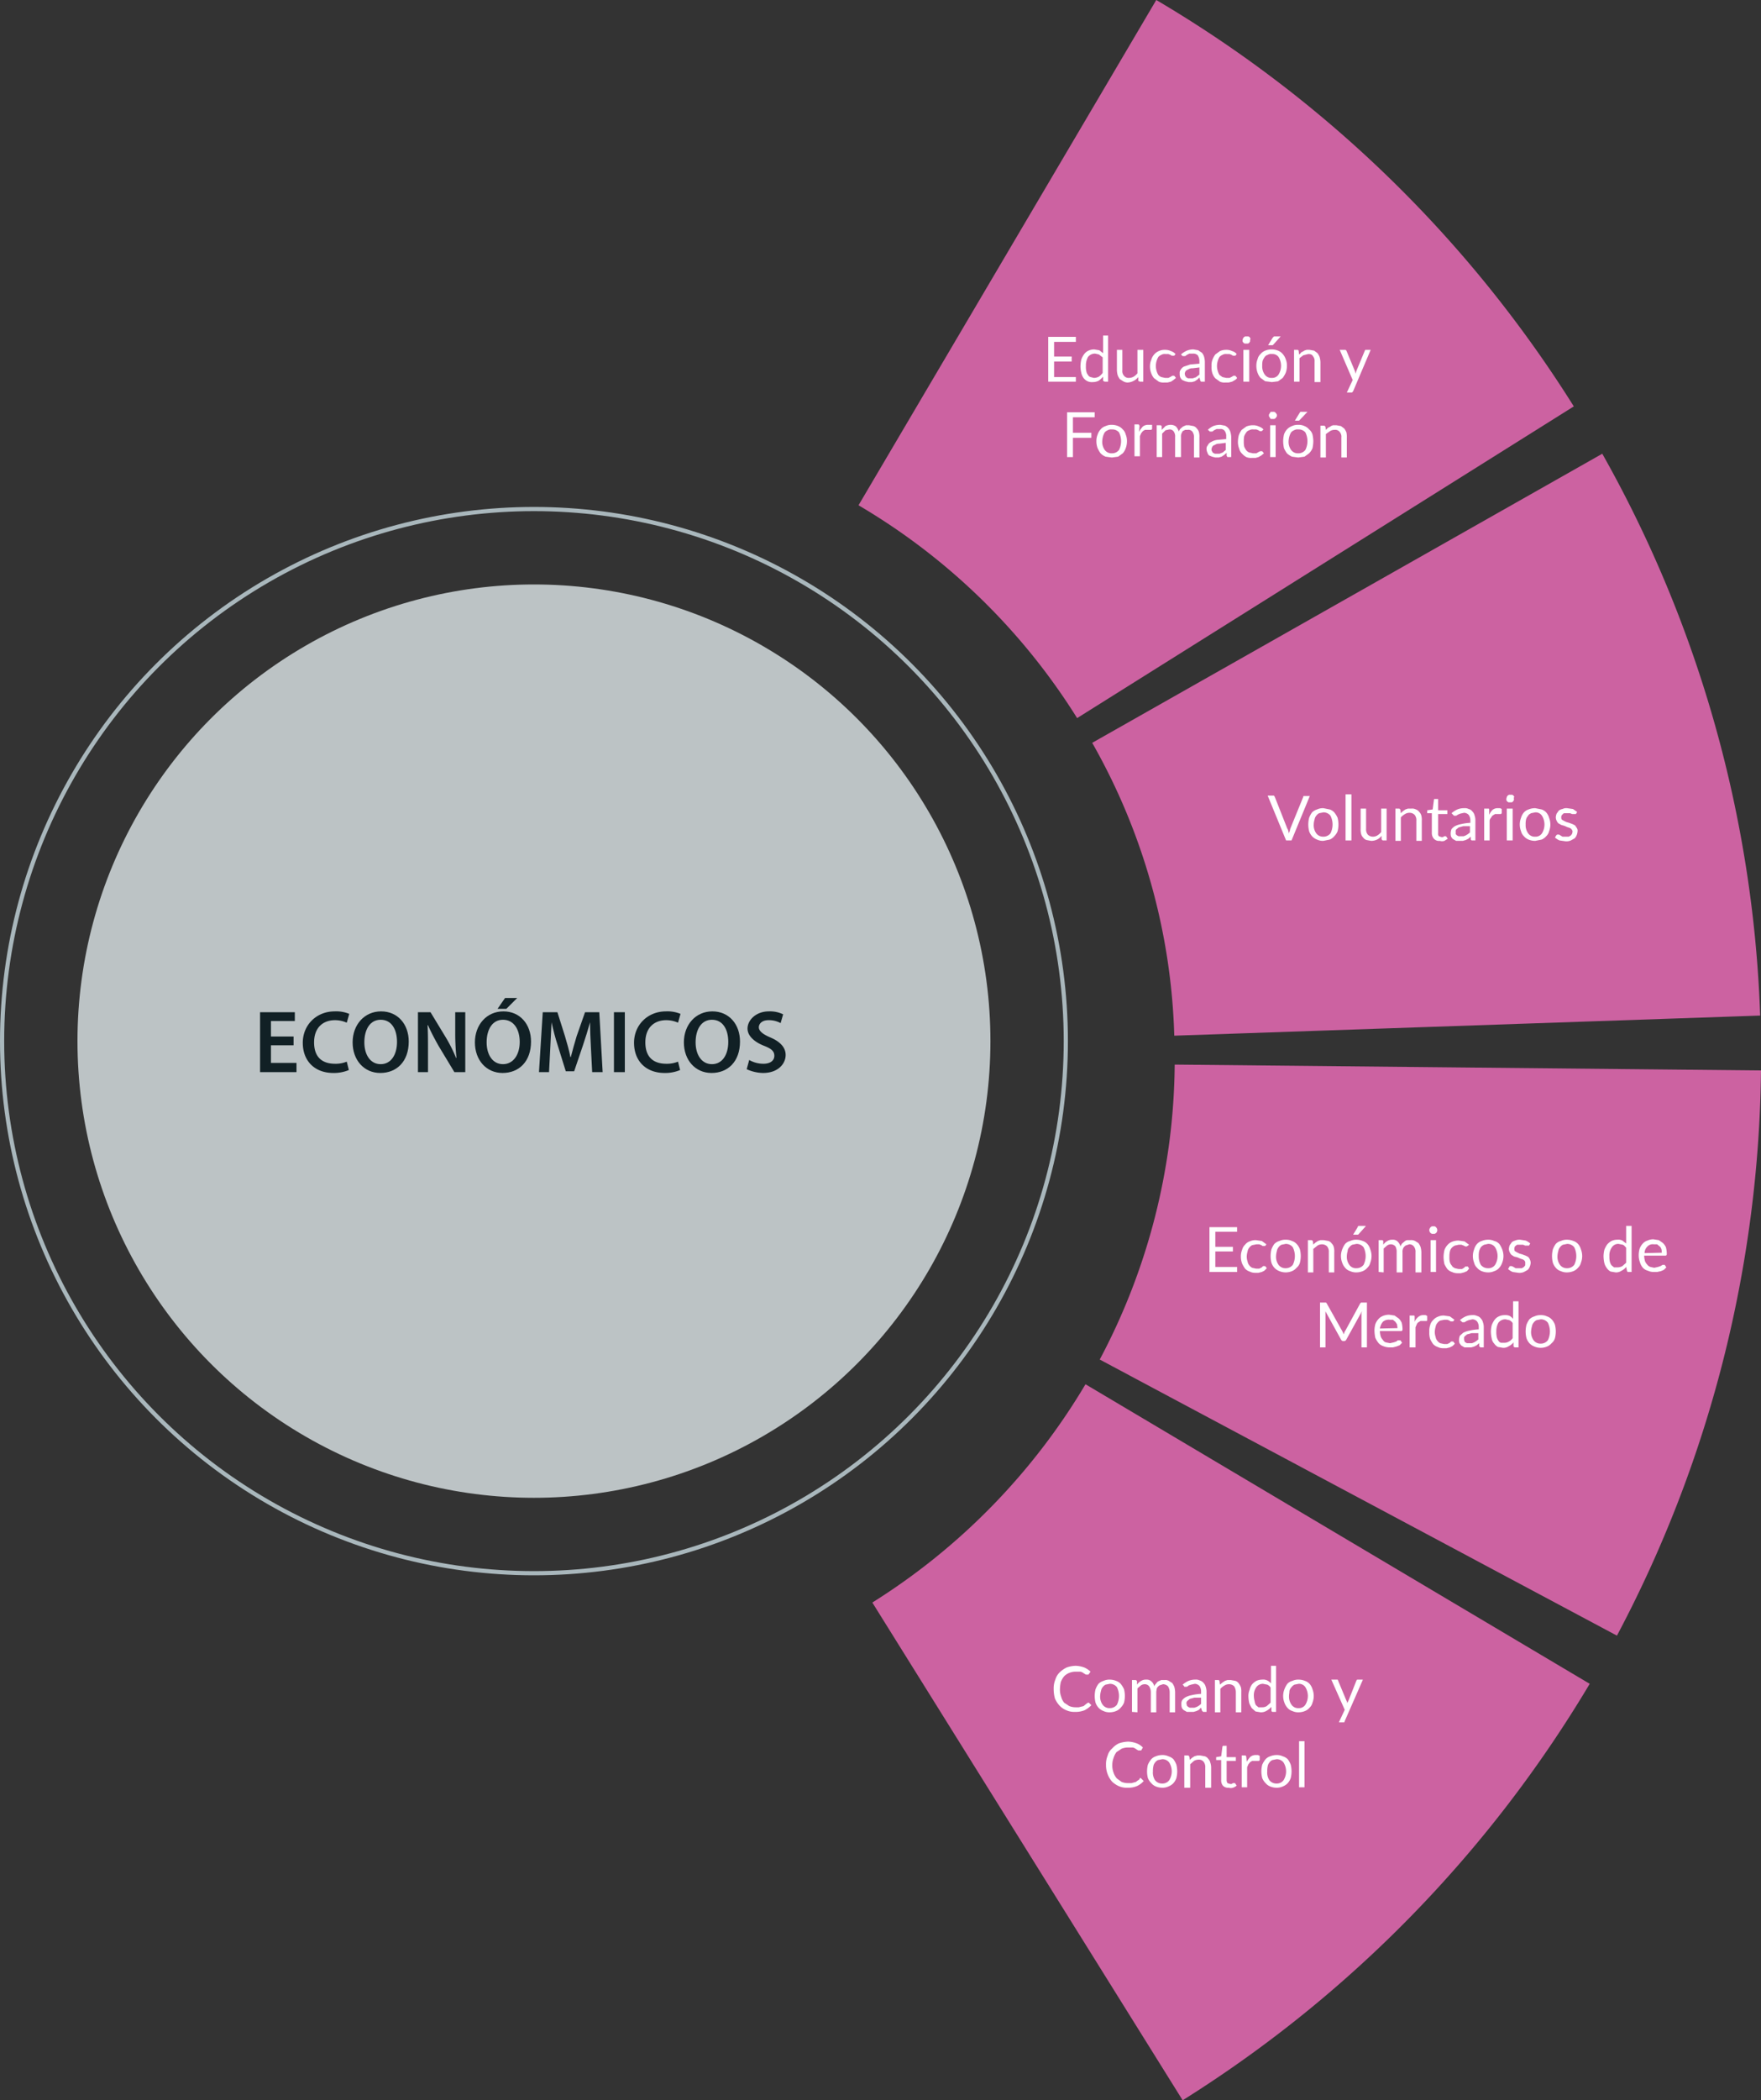 <svg class="animate__animated" xmlns="http://www.w3.org/2000/svg" viewBox="0 0 420.5 501.3">
  <rect x="0" y="0" width="420.5" height="501.3" fill="#333333" stroke="none"/>
  <g id="Capa_2" data-name="Capa 2">
    <g id="Capa_1-2" data-name="Capa 1">
      <g class="hoverable" onclick="returnToGroups(); changeImage('rueda');">
        <circle cx="127.5" cy="248.5" r="109" style="fill: #bcc3c5"/>
        <g>
          <path d="M70.1,249.5H64.7v4.2h6.1v2.2H62.1V241.6h8.3v2.1H64.7v3.7h5.4Z" style="fill: #112025"/>
          <path d="M83.3,255.4a9.2,9.2,0,0,1-3.7.7c-4.5,0-7.3-2.9-7.3-7.2s3.3-7.5,7.6-7.5a8.1,8.1,0,0,1,3.5.6l-.6,2.1a6.9,6.9,0,0,0-2.8-.6c-2.9,0-5,1.8-5,5.3s1.9,5.1,5,5.1a7,7,0,0,0,2.8-.5Z" style="fill: #112025"/>
          <path d="M97.6,248.6c0,4.8-2.9,7.5-6.8,7.5s-6.6-3.1-6.6-7.3,2.8-7.4,6.8-7.4S97.6,244.5,97.6,248.6Zm-10.6.2c0,2.9,1.4,5.2,3.9,5.2s3.9-2.3,3.9-5.3-1.3-5.3-3.9-5.3S87,245.8,87,248.8Z" style="fill: #112025"/>
          <path d="M99.8,255.9V241.6h3l3.7,6.1a35.8,35.8,0,0,1,2.4,4.8h.1a55.4,55.4,0,0,1-.3-5.9v-5h2.4v14.3h-2.6l-3.8-6.3c-.9-1.6-1.8-3.3-2.5-4.9h-.1c.1,1.8.1,3.7.1,6.1v5.1Z" style="fill: #112025"/>
          <path d="M126.8,248.6c0,4.8-2.9,7.5-6.8,7.5s-6.6-3.1-6.6-7.3,2.8-7.4,6.8-7.4S126.8,244.5,126.8,248.6Zm-10.6.2c0,2.9,1.4,5.2,3.9,5.2s4-2.3,4-5.3-1.4-5.3-4-5.3S116.2,245.8,116.2,248.8Zm7.3-10.6-2.6,2.6h-2.1l1.8-2.6Z" style="fill: #112025"/>
          <path d="M141.1,250c-.1-1.8-.2-4-.2-6h0c-.5,1.8-1.1,3.7-1.7,5.5l-2.1,6.2h-2l-1.9-6.1c-.6-1.8-1.1-3.8-1.5-5.6h0c-.1,1.9-.2,4.2-.3,6.1l-.3,5.8h-2.4l.9-14.3h3.5l1.8,5.7c.5,1.7,1,3.4,1.3,5h.1c.4-1.6.9-3.3,1.4-5l2-5.7h3.4l.8,14.3h-2.5Z" style="fill: #112025"/>
          <path d="M149.2,241.6v14.3h-2.6V241.6Z" style="fill: #112025"/>
          <path d="M162.4,255.4a9.2,9.2,0,0,1-3.7.7c-4.5,0-7.3-2.9-7.3-7.2s3.3-7.5,7.6-7.5a8.1,8.1,0,0,1,3.5.6l-.6,2.1a6.9,6.9,0,0,0-2.8-.6c-2.9,0-5,1.8-5,5.3s1.9,5.1,5,5.1a7,7,0,0,0,2.8-.5Z" style="fill: #112025"/>
          <path d="M176.7,248.6c0,4.8-2.9,7.5-6.8,7.5s-6.6-3.1-6.6-7.3,2.8-7.4,6.8-7.4S176.7,244.5,176.7,248.6Zm-10.6.2c0,2.9,1.4,5.2,3.9,5.2s3.9-2.3,3.9-5.3-1.3-5.3-3.9-5.3S166.1,245.8,166.1,248.8Z" style="fill: #112025"/>
          <path d="M178.9,253a6.8,6.8,0,0,0,3.4.9c1.7,0,2.6-.8,2.6-1.9s-.7-1.7-2.5-2.4-3.9-2.1-3.9-4.1,2-4.1,5.1-4.1a7.2,7.2,0,0,1,3.4.7l-.6,2.1a5.8,5.8,0,0,0-2.9-.7c-1.6,0-2.3.9-2.3,1.7s.8,1.6,2.7,2.4,3.7,2.1,3.7,4.2-1.8,4.3-5.4,4.3a9.7,9.7,0,0,1-3.9-.9Z" style="fill: #112025"/>
        </g>
        <circle cx="127.5" cy="248.5" r="127" style="fill: none;stroke: #a9b7bc;stroke-miterlimit: 10"/>
      </g>
      <g class="hoverable" onclick="showTypeInstrument('educacion_y_formacion', 2, 3); changeImage('economicos/E_Educacion_y_Formacion');">
        <path d="M257.2,171.4A152.9,152.9,0,0,0,205,120.6L276.1,0a293.7,293.7,0,0,1,99.7,97Z" style="fill: #cc62a1"/>
        <g>
          <path d="M256.9,90v1.1h-6.6V80.4h6.6v1.2h-5.2v3.5h4.2v1.2h-4.2V90Z" style="fill: #fff"/>
          <path d="M264.6,80.1v11h-.8l-.4-.2v-1a5.2,5.2,0,0,1-1.1,1,3.2,3.2,0,0,1-1.4.3,2.4,2.4,0,0,1-2.1-.9,3.1,3.1,0,0,1-.6-1.3,7,7,0,0,1-.2-1.6,7.8,7.8,0,0,1,.2-1.6,5.4,5.4,0,0,1,.7-1.3,2.7,2.7,0,0,1,1-.8,3.2,3.2,0,0,1,1.4-.3l1.2.2.9.7V80.1Zm-1.3,5.2-.9-.7-.9-.2a2.1,2.1,0,0,0-1.7.8,4.2,4.2,0,0,0-.5,2.2,4.1,4.1,0,0,0,.1,1.2,1.9,1.9,0,0,0,.4.9,1,1,0,0,0,.6.5l.8.2a2.7,2.7,0,0,0,1.2-.3,3.8,3.8,0,0,0,.9-.9Z" style="fill: #fff"/>
          <path d="M273,83.5v7.6h-.8l-.4-.2V90a3.1,3.1,0,0,1-1.1.9,3.3,3.3,0,0,1-1.4.4,2,2,0,0,1-1.1-.3l-.8-.5a4.1,4.1,0,0,1-.5-.9,5,5,0,0,1-.2-1.2V83.5H268v4.9a1.7,1.7,0,0,0,.4,1.3,1.4,1.4,0,0,0,1.2.5,2.3,2.3,0,0,0,1.1-.3,3.2,3.2,0,0,0,.9-.8V83.5Z" style="fill: #fff"/>
          <path d="M280.4,84.9h-.6l-.3-.2-.5-.2h-.7a1.6,1.6,0,0,0-1,.2,1.8,1.8,0,0,0-.7.5,3.6,3.6,0,0,0-.4.9,4,4,0,0,0,0,2.5,3.6,3.6,0,0,0,.4.9,1.8,1.8,0,0,0,.7.5l.9.2h.8l.6-.3.3-.2h.5l.4.5-.6.5-.6.4-.8.2H278a2.7,2.7,0,0,1-1.3-.2l-1.1-.8a3.5,3.5,0,0,1-.7-1.2,4.3,4.3,0,0,1-.3-1.7,3.7,3.7,0,0,1,.3-1.5,3.3,3.3,0,0,1,.7-1.3,3.1,3.1,0,0,1,1.1-.8,3.3,3.3,0,0,1,1.5-.3,3.2,3.2,0,0,1,1.4.3,2.6,2.6,0,0,1,1.1.7Z" style="fill: #fff"/>
          <path d="M282,84.6a5.5,5.5,0,0,1,1.4-.9,4.1,4.1,0,0,1,1.6-.3l1.1.2.9.6a2.6,2.6,0,0,1,.5.9,5,5,0,0,1,.2,1.2v4.8h-.9c-.1-.1-.2-.2-.2-.3l-.2-.7-.5.5-.6.4-.7.2h-.8l-.8-.2-.7-.3a1.8,1.8,0,0,1-.5-.7,2.2,2.2,0,0,1-.1-.9,1.1,1.1,0,0,1,.2-.8,2,2,0,0,1,.8-.8l1.5-.5,2.2-.2v-.6a2.6,2.6,0,0,0-.4-1.4,1.5,1.5,0,0,0-1.1-.4H284l-.6.3-.4.3h-.6V85Zm4.4,3.1-1.6.2a1.8,1.8,0,0,0-1.1.3,1.3,1.3,0,0,0-.6.4,1.4,1.4,0,0,0-.2.6,4.3,4.3,0,0,0,.1.5l.3.4.4.2h1.1l.6-.2c.2,0,.3-.2.5-.3l.5-.4Z" style="fill: #fff"/>
          <path d="M295,84.9h-.6l-.3-.2-.5-.2h-.7a1.6,1.6,0,0,0-1,.2,1.8,1.8,0,0,0-.7.5,3.6,3.6,0,0,0-.4.9,4,4,0,0,0,0,2.5,3.6,3.6,0,0,0,.4.9l.7.5.9.2h.8l.6-.3.3-.2h.5l.4.5a1.2,1.2,0,0,1-.5.5l-.7.4-.8.2h-.8a2.7,2.7,0,0,1-1.3-.2l-1.1-.8a3.5,3.5,0,0,1-.7-1.2,4.4,4.4,0,0,1-.2-1.7,3.6,3.6,0,0,1,.2-1.5,5.4,5.4,0,0,1,.7-1.3l1.1-.8a3.7,3.7,0,0,1,1.5-.3,2.9,2.9,0,0,1,1.4.3,2.1,2.1,0,0,1,1.1.7Z" style="fill: #fff"/>
          <path d="M298.5,81.2v.3l-.2.3a.5.5,0,0,1-.4.2h-.7l-.3-.2-.2-.3v-.3c0-.2.1-.3.1-.4l.2-.3.3-.2h.7a.5.5,0,0,1,.4.2l.2.3Zm-.2,2.3v7.6h-1.4V83.5Z" style="fill: #fff"/>
          <path d="M303.7,83.4a4,4,0,0,1,1.5.3,2.8,2.8,0,0,1,1.1.8,3.5,3.5,0,0,1,.7,1.2,4.1,4.1,0,0,1,.3,1.6A4.7,4.7,0,0,1,307,89a7.5,7.5,0,0,1-.7,1.2l-1.1.8-1.5.2-1.6-.2-1.1-.8a3.7,3.7,0,0,1-.7-1.2,4.7,4.7,0,0,1-.3-1.7,4.1,4.1,0,0,1,.3-1.6,2.4,2.4,0,0,1,.7-1.2,2.8,2.8,0,0,1,1.1-.8A4.1,4.1,0,0,1,303.7,83.4Zm0,6.8a1.8,1.8,0,0,0,1.6-.8,4,4,0,0,0,0-4.2,1.8,1.8,0,0,0-1.6-.7,1.5,1.5,0,0,0-1,.2,1.3,1.3,0,0,0-.7.5,4.1,4.1,0,0,0-.5.9,4.9,4.9,0,0,0-.1,1.2,3.3,3.3,0,0,0,.6,2.1A1.9,1.9,0,0,0,303.7,90.2Zm2.1-9.9-1.7,1.9-.2.2h-1.1l1.1-1.8.3-.3h1.6Z" style="fill: #fff"/>
          <path d="M310.2,84.6a1.2,1.2,0,0,0,.5-.5l.6-.3c.2-.2.5-.2.7-.3h.7l1.1.2.8.6a4.1,4.1,0,0,1,.5.9,5,5,0,0,1,.2,1.2v4.8h-1.4V86.3a1.7,1.7,0,0,0-.4-1.3c-.2-.4-.6-.5-1.1-.5l-1.2.3-.9.7v5.6H309V83.5h.8a.3.3,0,0,1,.3.3Z" style="fill: #fff"/>
          <path d="M327.3,83.5l-4.2,9.9-.2.2c0,.1-.1.1-.3.1h-1l1.4-3-3.1-7.2h1.4l.2.2,2,4.8a6.4,6.4,0,0,1,.2.7,6.4,6.4,0,0,1,.2-.7l2-4.8c0-.1.1-.1.1-.2h1.3Z" style="fill: #fff"/>
          <path d="M256.2,99.6v3.7h4.4v1.2h-4.4v4.6h-1.4V98.4h6.6v1.2Z" style="fill: #fff"/>
          <path d="M265.5,101.4a4,4,0,0,1,1.5.3,2.8,2.8,0,0,1,1.1.8,2.4,2.4,0,0,1,.7,1.2,4.1,4.1,0,0,1,.3,1.6,4.7,4.7,0,0,1-.3,1.7,3.7,3.7,0,0,1-.7,1.2l-1.1.8-1.5.2L264,109a3.6,3.6,0,0,1-1.2-.8,7.5,7.5,0,0,1-.7-1.2,4.7,4.7,0,0,1-.3-1.7,4.1,4.1,0,0,1,.3-1.6,3.5,3.5,0,0,1,.7-1.2,2.5,2.5,0,0,1,1.2-.8A3.3,3.3,0,0,1,265.5,101.4Zm0,6.8a2.1,2.1,0,0,0,1.7-.8,4.7,4.7,0,0,0,0-4.2,2.1,2.1,0,0,0-1.7-.7,1.6,1.6,0,0,0-1,.2,1.8,1.8,0,0,0-.7.5,3.6,3.6,0,0,0-.4.9,5,5,0,0,0-.2,1.2,3.3,3.3,0,0,0,.6,2.1A2,2,0,0,0,265.5,108.2Z" style="fill: #fff"/>
          <path d="M272,103.1a4.8,4.8,0,0,1,.9-1.3,2,2,0,0,1,1.3-.4h.9v1c-.1.1-.1.2-.3.2h-1.4l-.5.3-.4.5-.3.7v4.8h-1.3v-7.6h1l.2.3Z" style="fill: #fff"/>
          <path d="M276.2,109.1v-7.6h.8c.2,0,.4.1.4.3v.8l.9-.9a2.8,2.8,0,0,1,1.3-.3,2.1,2.1,0,0,1,1.2.4,3.5,3.5,0,0,1,.7,1.2,1.6,1.6,0,0,1,.4-.7l.6-.5.7-.3h.7l1.1.2a1.6,1.6,0,0,1,.8.6,1.9,1.9,0,0,1,.5.9,4.1,4.1,0,0,1,.1,1.2v4.8h-1.3v-4.8a2.1,2.1,0,0,0-.4-1.4,1.2,1.2,0,0,0-1.1-.4h-.6l-.6.3-.3.6a1.9,1.9,0,0,0-.1.8v4.8h-1.4v-4.8a2,2,0,0,0-.4-1.4,1.2,1.2,0,0,0-1-.4l-.9.2-.8.8v5.6Z" style="fill: #fff"/>
          <path d="M288.4,102.6a5.1,5.1,0,0,1,1.3-.9,4.7,4.7,0,0,1,1.7-.3l1.1.2a2.4,2.4,0,0,1,.8.6,2.6,2.6,0,0,1,.5.9,5,5,0,0,1,.2,1.2v4.8h-.9l-.2-.3v-.7l-.6.5-.6.4-.7.2h-.8l-.8-.2-.7-.3a1.6,1.6,0,0,1-.4-.7,2,2,0,0,1-.2-.9,1.1,1.1,0,0,1,.3-.8,1.5,1.5,0,0,1,.8-.8,3.8,3.8,0,0,1,1.4-.5l2.2-.2v-.6a2,2,0,0,0-.4-1.4,1.2,1.2,0,0,0-1.1-.4h-.8l-.6.3-.4.3h-.6c-.1,0-.1-.1-.2-.2Zm4.3,3.1-1.6.2a1.5,1.5,0,0,0-1,.3.9.9,0,0,0-.6.4,1.4,1.4,0,0,0-.2.6.7.7,0,0,0,.1.5c.1.1.1.3.3.4l.4.2h1.1l.5-.2a.9.9,0,0,0,.5-.3l.5-.4Z" style="fill: #fff"/>
          <path d="M301.3,102.9h-.5l-.3-.2-.5-.2h-.7a1.6,1.6,0,0,0-1,.2,1.3,1.3,0,0,0-.7.5,4.1,4.1,0,0,0-.5.9,4.9,4.9,0,0,0-.1,1.2,5.3,5.3,0,0,0,.1,1.3,4.1,4.1,0,0,0,.5.9,1.8,1.8,0,0,0,.7.5l.9.2h.8l.5-.3.4-.2h.5l.4.5-.6.5-.7.4-.7.2h-.9a3,3,0,0,1-1.3-.2,3.9,3.9,0,0,1-1-.8,2.4,2.4,0,0,1-.7-1.2,4.3,4.3,0,0,1-.3-1.7,6.8,6.8,0,0,1,.2-1.5,5.4,5.4,0,0,1,.7-1.3l1.1-.8a4.1,4.1,0,0,1,1.6-.3,3.2,3.2,0,0,1,1.4.3,2.6,2.6,0,0,1,1.1.7Z" style="fill: #fff"/>
          <path d="M304.9,99.2a.4.4,0,0,1-.1.3l-.2.3-.3.2h-.7c-.2,0-.3-.1-.3-.2l-.2-.3a.4.4,0,0,1-.1-.3c0-.2,0-.3.1-.4l.2-.3c0-.1.1-.2.3-.2h.7l.3.2.2.3C304.9,98.9,304.9,99,304.9,99.2Zm-.3,2.3v7.6h-1.3v-7.6Z" style="fill: #fff"/>
          <path d="M310,101.4a3.3,3.3,0,0,1,1.5.3,2.8,2.8,0,0,1,1.1.8,2.5,2.5,0,0,1,.8,1.2,7.8,7.8,0,0,1,.2,1.6,8.8,8.8,0,0,1-.2,1.7,4.2,4.2,0,0,1-.8,1.2l-1.1.8-1.5.2-1.5-.2a5,5,0,0,1-1.2-.8,7.5,7.5,0,0,1-.7-1.2,8.8,8.8,0,0,1-.2-1.7,7.8,7.8,0,0,1,.2-1.6,3.5,3.5,0,0,1,.7-1.2,3.2,3.2,0,0,1,1.2-.8A3.3,3.3,0,0,1,310,101.4Zm0,6.8a2.1,2.1,0,0,0,1.7-.8,4.7,4.7,0,0,0,0-4.2,2.1,2.1,0,0,0-1.7-.7,1.6,1.6,0,0,0-1,.2,1.8,1.8,0,0,0-.7.5,3.6,3.6,0,0,0-.4.9,5,5,0,0,0-.2,1.2,3.3,3.3,0,0,0,.6,2.1A2,2,0,0,0,310,108.2Zm2.2-9.9-1.8,1.9-.2.2h-1l1.1-1.8.2-.3h1.7Z" style="fill: #fff"/>
          <path d="M316.6,102.6l.5-.5.6-.3c.2-.2.4-.2.6-.3h.8l1.1.2.8.6a4.1,4.1,0,0,1,.5.9,4.9,4.9,0,0,1,.1,1.2v4.8h-1.3v-4.8a1.7,1.7,0,0,0-.4-1.3,1.3,1.3,0,0,0-1.2-.5,2,2,0,0,0-1.1.3l-1,.7v5.6h-1.3v-7.6h.8c.2,0,.3.1.4.3Z" style="fill: #fff"/>
        </g>
      </g>
      <g class="hoverable" onclick="showTypeInstrument('voluntarios', 2, 3); changeImage('economicos/E_Voluntarios');">
        <path d="M280.4,247.2a149.9,149.9,0,0,0-19.6-69.9l121.8-69a293.3,293.3,0,0,1,37.7,134.1Z" style="fill: #cc62a1"/>
        <g>
          <path d="M312.8,189.9l-4.4,10.7h-1.3l-4.4-10.7h1.5l.2.3,3,7.6a.8.8,0,0,1,.2.5,6.4,6.4,0,0,1,.2.7,1.4,1.4,0,0,1,.2-.7,4.3,4.3,0,0,1,.1-.5l3.1-7.6c0-.1,0-.2.1-.2h1.5Z" style="fill: #fff"/>
          <path d="M316,192.9l1.5.3a2.6,2.6,0,0,1,1.1.7,5.7,5.7,0,0,1,.8,1.3,6.5,6.5,0,0,1,0,3.2,3.6,3.6,0,0,1-.8,1.2,2.8,2.8,0,0,1-1.1.8l-1.5.3a3.3,3.3,0,0,1-1.5-.3,3.2,3.2,0,0,1-1.2-.8,3.5,3.5,0,0,1-.7-1.2,6.5,6.5,0,0,1,0-3.2,5.4,5.4,0,0,1,.7-1.3,2.9,2.9,0,0,1,1.2-.7A3.3,3.3,0,0,1,316,192.9Zm0,6.8a2.1,2.1,0,0,0,1.7-.8,4.7,4.7,0,0,0,0-4.2,2.1,2.1,0,0,0-1.7-.8l-1,.2a2,2,0,0,0-.7.6,1.9,1.9,0,0,0-.4.9,4.3,4.3,0,0,0-.2,1.2,3.3,3.3,0,0,0,.6,2.1A2,2,0,0,0,316,199.7Z" style="fill: #fff"/>
          <path d="M322.7,189.6v11h-1.4v-11Z" style="fill: #fff"/>
          <path d="M331.1,193v7.6h-.8c-.2,0-.3-.1-.4-.3v-.8a3.1,3.1,0,0,1-1.1.9,3.2,3.2,0,0,1-1.4.3l-1.1-.2a1.6,1.6,0,0,1-.8-.6,1.9,1.9,0,0,1-.5-.9,4.1,4.1,0,0,1-.1-1.2V193h1.3v4.8a2,2,0,0,0,.4,1.4,1.7,1.7,0,0,0,1.2.5,2,2,0,0,0,1.1-.3,3.4,3.4,0,0,0,.9-.8V193Z" style="fill: #fff"/>
          <path d="M334.5,194.1l.5-.5.6-.4.6-.2h.8a2,2,0,0,1,1.1.2,1.6,1.6,0,0,1,.8.6,1.9,1.9,0,0,1,.5.9,4.1,4.1,0,0,1,.1,1.2v4.8h-1.3v-4.8a2,2,0,0,0-.4-1.4,1.7,1.7,0,0,0-1.2-.5,2,2,0,0,0-1.1.3,3.9,3.9,0,0,0-1,.8v5.6h-1.3V193h.8c.2,0,.3.1.4.3Z" style="fill: #fff"/>
          <path d="M343.8,200.7a1.6,1.6,0,0,1-1.4-.5,2,2,0,0,1-.5-1.4v-4.7h-1.1v-.7l1.3-.2.3-2.3c0-.1,0-.1.1-.2h.9v2.7h2.2v.9h-2.2v4.6a.8.8,0,0,0,.2.7l.6.2h.4l.2-.2h.5l.4.6-.8.5A1.8,1.8,0,0,1,343.8,200.7Z" style="fill: #fff"/>
          <path d="M346.6,194.1a5.5,5.5,0,0,1,1.4-.9,4.1,4.1,0,0,1,1.6-.3,2,2,0,0,1,1.1.2,1.5,1.5,0,0,1,.9.6,1.9,1.9,0,0,1,.5.9,3.6,3.6,0,0,1,.2,1.1v4.9h-.9l-.2-.2v-.7l-.6.5-.6.3-.7.2h-1.6l-.7-.4c-.2-.1-.3-.3-.5-.6a2.8,2.8,0,0,1-.1-.9,2.9,2.9,0,0,1,.2-.9,2.9,2.9,0,0,1,.8-.7,5.3,5.3,0,0,1,1.5-.5,11.7,11.7,0,0,1,2.2-.3v-.6a2.2,2.2,0,0,0-.4-1.3,1.6,1.6,0,0,0-1.1-.5l-.9.2-.5.2-.5.3h-.5l-.2-.2Zm4.4,3.1h-1.6l-1.1.3-.6.5a.7.7,0,0,0-.1.5v.6l.3.3.4.2h1.2l.5-.2.5-.3.5-.4Z" style="fill: #fff"/>
          <path d="M355.6,194.5a3.6,3.6,0,0,1,.8-1.2,2,2,0,0,1,1.3-.4h.5l.4.2v1l-.2.2h-1.4l-.5.3a1,1,0,0,0-.4.5,1.6,1.6,0,0,0-.4.7v4.8h-1.3V193h1.1a.4.4,0,0,1,.1.3Z" style="fill: #fff"/>
          <path d="M361.5,190.6v.4c-.1.1-.2.2-.2.3l-.3.2h-.8l-.3-.2-.2-.3v-.4c0-.1.1-.2.1-.4l.2-.3.3-.2h.8l.3.2.2.3C361.4,190.4,361.5,190.5,361.5,190.6Zm-.3,2.4v7.6h-1.4V193Z" style="fill: #fff"/>
          <path d="M366.6,192.9l1.5.3a2.6,2.6,0,0,1,1.1.7,3.3,3.3,0,0,1,.7,1.3,4.4,4.4,0,0,1,0,3.2,2.4,2.4,0,0,1-.7,1.2,2.8,2.8,0,0,1-1.1.8l-1.5.3a4.1,4.1,0,0,1-1.6-.3,2.8,2.8,0,0,1-1.1-.8,2.4,2.4,0,0,1-.7-1.2,4.4,4.4,0,0,1,0-3.2,3.3,3.3,0,0,1,.7-1.3,2.6,2.6,0,0,1,1.1-.7A4.1,4.1,0,0,1,366.6,192.9Zm0,6.8a1.8,1.8,0,0,0,1.6-.8,4,4,0,0,0,0-4.2,1.8,1.8,0,0,0-1.6-.8l-1,.2c-.3.2-.6.3-.7.6a1.9,1.9,0,0,0-.5.9,4.5,4.5,0,0,0-.1,1.2,3.3,3.3,0,0,0,.6,2.1A1.9,1.9,0,0,0,366.6,199.7Z" style="fill: #fff"/>
          <path d="M376.3,194.3h-.9l-.5-.2h-1.3a.5.5,0,0,0-.4.2l-.3.3a1.3,1.3,0,0,0,0,1l.5.3.6.3.7.2.8.3.6.3.4.6a1.1,1.1,0,0,1,.2.8,2.9,2.9,0,0,1-.2.9,2.2,2.2,0,0,1-.5.8l-.9.5a2.7,2.7,0,0,1-1.3.2l-1.4-.2a4.1,4.1,0,0,1-1.1-.7l.3-.5.2-.2h.5l.3.2.5.3h1.5l.5-.3.3-.4c0-.2.1-.3.1-.5a.8.8,0,0,0-.2-.5,1,1,0,0,0-.5-.4l-.6-.2-.7-.3-.7-.2-.7-.4a2.1,2.1,0,0,1-.4-.6,1.9,1.9,0,0,1-.2-.8,2.9,2.9,0,0,1,.2-.9l.5-.7a1.9,1.9,0,0,1,.9-.4,2,2,0,0,1,1.1-.2l1.4.2,1,.7Z" style="fill: #fff"/>
        </g>
      </g>
      <g class="hoverable" onclick="showTypeInstrument('economicos_o_de_mercado', 3, 2); changeImage('economicos/E_Economicos_o_de_Mercado');">
        <path d="M386.1,390.4,262.6,324.5a152.3,152.3,0,0,0,17.9-70.4l140,1.4A294.6,294.6,0,0,1,386.1,390.4Z" style="fill: #cc62a1"/>
        <g>
          <path d="M295.4,302.4v1.2h-6.6V292.9h6.6V294h-5.2v3.6h4.2v1.1h-4.2v3.7Z" style="fill: #fff"/>
          <path d="M302.1,297.4h-.6l-.3-.2-.5-.2H300l-1,.2a2,2,0,0,0-.7.6,1.9,1.9,0,0,0-.4.9,5,5,0,0,0-.2,1.2,3.7,3.7,0,0,0,.2,1.2,1.9,1.9,0,0,0,.4.9,2,2,0,0,0,.7.6l.9.2h.8l.6-.3.3-.3h.5l.4.5-.6.6-.6.3-.8.2h-.8a2.8,2.8,0,0,1-1.3-.3,2.6,2.6,0,0,1-1.1-.7,7.5,7.5,0,0,1-.7-1.2,4.7,4.7,0,0,1-.3-1.7,4.1,4.1,0,0,1,.3-1.6,2.4,2.4,0,0,1,.7-1.2,2.3,2.3,0,0,1,1.1-.8,3.3,3.3,0,0,1,1.5-.3l1.4.2,1.1.8Z" style="fill: #fff"/>
          <path d="M307,295.9a3.3,3.3,0,0,1,1.5.3,2.6,2.6,0,0,1,1.1.7,3.5,3.5,0,0,1,.8,1.3,6.5,6.5,0,0,1,0,3.2,2.5,2.5,0,0,1-.8,1.2,2.8,2.8,0,0,1-1.1.8,3.9,3.9,0,0,1-3,0,3.2,3.2,0,0,1-1.2-.8,3.5,3.5,0,0,1-.7-1.2,6.5,6.5,0,0,1,0-3.2,5.4,5.4,0,0,1,.7-1.3,2.9,2.9,0,0,1,1.2-.7A3.3,3.3,0,0,1,307,295.9Zm0,6.8a2.1,2.1,0,0,0,1.7-.8,4.7,4.7,0,0,0,0-4.2,2.1,2.1,0,0,0-1.7-.8l-1,.2a2,2,0,0,0-.7.6,1.9,1.9,0,0,0-.4.9,5,5,0,0,0-.2,1.2,3.3,3.3,0,0,0,.6,2.1A2,2,0,0,0,307,302.7Z" style="fill: #fff"/>
          <path d="M313.6,297.1c.1-.2.3-.3.5-.5l.6-.4.6-.2h.8l1.1.2a1.6,1.6,0,0,1,.8.6,1.9,1.9,0,0,1,.5.9,4.1,4.1,0,0,1,.1,1.2v4.8h-1.3v-4.8a2,2,0,0,0-.4-1.4,1.7,1.7,0,0,0-1.2-.5,2,2,0,0,0-1.1.3l-1,.8v5.6h-1.3V296h.8c.2,0,.3.1.4.3Z" style="fill: #fff"/>
          <path d="M323.9,295.9a4,4,0,0,1,1.5.3,2.6,2.6,0,0,1,1.1.7,3.3,3.3,0,0,1,.7,1.3,4.4,4.4,0,0,1,0,3.2,2.4,2.4,0,0,1-.7,1.2,2.8,2.8,0,0,1-1.1.8,4,4,0,0,1-1.5.3,3.3,3.3,0,0,1-1.5-.3,2.5,2.5,0,0,1-1.2-.8,3.5,3.5,0,0,1-.7-1.2,4.4,4.4,0,0,1,0-3.2,5.4,5.4,0,0,1,.7-1.3,2.4,2.4,0,0,1,1.2-.7A3.3,3.3,0,0,1,323.9,295.9Zm0,6.8a2.1,2.1,0,0,0,1.7-.8,4.7,4.7,0,0,0,0-4.2,2.1,2.1,0,0,0-1.7-.8l-1,.2a2,2,0,0,0-.7.6,1.3,1.3,0,0,0-.4.9,5,5,0,0,0-.2,1.2,3.3,3.3,0,0,0,.6,2.1A1.9,1.9,0,0,0,323.9,302.7Zm2.2-10-1.8,2h-1.2l1.1-1.8c0-.2.1-.2.2-.3h1.7Z" style="fill: #fff"/>
          <path d="M329.2,303.6V296h.8a.3.3,0,0,1,.3.3v.8a2.8,2.8,0,0,1,1-.9,2.1,2.1,0,0,1,1.2-.3,1.6,1.6,0,0,1,1.2.4,2.4,2.4,0,0,1,.7,1.2,4.3,4.3,0,0,1,.4-.7l.6-.5a1.1,1.1,0,0,1,.7-.3h.7a2,2,0,0,1,1.1.2l.8.5a4.1,4.1,0,0,1,.5.9,5.1,5.1,0,0,1,.2,1.3v4.8h-1.4v-4.8a2,2,0,0,0-.4-1.4,1.3,1.3,0,0,0-1.1-.5l-.6.2a.9.9,0,0,0-.5.3,1.3,1.3,0,0,0-.4.6,1.9,1.9,0,0,0-.1.8v4.8h-1.4v-4.8a2.6,2.6,0,0,0-.3-1.4,1.4,1.4,0,0,0-1.1-.5,1.6,1.6,0,0,0-.9.3l-.8.7v5.7Z" style="fill: #fff"/>
          <path d="M343.2,293.6a.6.6,0,0,1-.1.4c0,.1-.1.2-.2.3l-.3.2h-.7l-.3-.2c-.1-.1-.2-.2-.2-.3a.6.6,0,0,1-.1-.4.8.8,0,0,1,.1-.4l.2-.3.3-.2h.7l.3.2.2.3A.8.8,0,0,1,343.2,293.6Zm-.3,2.4v7.6h-1.3V296Z" style="fill: #fff"/>
          <path d="M350.4,297.4a.1.1,0,0,0-.1.1h-.4l-.4-.2-.5-.2h-.7l-.9.2a2.4,2.4,0,0,0-.8.6,1.9,1.9,0,0,0-.4.9,4.9,4.9,0,0,0-.1,1.2,4.1,4.1,0,0,0,.1,1.2,1.9,1.9,0,0,0,.5.9c.1.3.4.4.7.6l.9.2h.8l.5-.3.3-.3h.6l.3.5-.5.6-.7.3-.8.2H348a3.1,3.1,0,0,1-1.3-.3,2.6,2.6,0,0,1-1.1-.7,7.5,7.5,0,0,1-.7-1.2,8.8,8.8,0,0,1-.2-1.7,7.8,7.8,0,0,1,.2-1.6,3.5,3.5,0,0,1,.7-1.2,2.8,2.8,0,0,1,1.1-.8,4.1,4.1,0,0,1,1.6-.3l1.4.2,1.1.8Z" style="fill: #fff"/>
          <path d="M355.3,295.9a3.3,3.3,0,0,1,1.5.3,2.4,2.4,0,0,1,1.2.7,5.4,5.4,0,0,1,.7,1.3,4.4,4.4,0,0,1,0,3.2,3.5,3.5,0,0,1-.7,1.2,2.5,2.5,0,0,1-1.2.8,3.3,3.3,0,0,1-1.5.3,4,4,0,0,1-1.5-.3,2.8,2.8,0,0,1-1.1-.8,2.4,2.4,0,0,1-.7-1.2,4.4,4.4,0,0,1,0-3.2,3.3,3.3,0,0,1,.7-1.3,2.6,2.6,0,0,1,1.1-.7A4,4,0,0,1,355.3,295.9Zm0,6.8a1.9,1.9,0,0,0,1.7-.8,4,4,0,0,0,0-4.2,1.9,1.9,0,0,0-1.7-.8l-.9.2a2.4,2.4,0,0,0-.8.6,3.9,3.9,0,0,0-.4.9,4.9,4.9,0,0,0-.1,1.2,4.1,4.1,0,0,0,.5,2.1A2.1,2.1,0,0,0,355.3,302.7Z" style="fill: #fff"/>
          <path d="M365.1,297.3h-.9l-.5-.2h-1.3a.5.5,0,0,0-.4.2q-.3.2-.3.3a1.3,1.3,0,0,0,0,1l.5.3.6.3.7.2.8.3.6.3a2.1,2.1,0,0,1,.4.6,1.9,1.9,0,0,1,.2.8,2.9,2.9,0,0,1-.2.9,2.2,2.2,0,0,1-.5.8l-.9.5a2.7,2.7,0,0,1-1.3.2l-1.4-.2a4.1,4.1,0,0,1-1.1-.7l.3-.5c0-.1.1-.1.1-.2h.5l.4.2.5.3h1.5l.5-.3.3-.4v-.5a.7.7,0,0,0-.1-.5,1,1,0,0,0-.5-.4l-.6-.2-.7-.3-.8-.2-.6-.4a2.1,2.1,0,0,1-.4-.6,1.9,1.9,0,0,1-.2-.8,2.9,2.9,0,0,1,.2-.9l.5-.7a2,2,0,0,1,.8-.4,2.5,2.5,0,0,1,1.2-.2l1.3.2a4.1,4.1,0,0,1,1.1.7Z" style="fill: #fff"/>
          <path d="M374.2,295.9a4,4,0,0,1,1.5.3,2.6,2.6,0,0,1,1.1.7,3.3,3.3,0,0,1,.7,1.3,4.4,4.4,0,0,1,0,3.2,2.4,2.4,0,0,1-.7,1.2,2.8,2.8,0,0,1-1.1.8,4,4,0,0,1-1.5.3,3.3,3.3,0,0,1-1.5-.3,2.5,2.5,0,0,1-1.2-.8,3.5,3.5,0,0,1-.7-1.2,6.5,6.5,0,0,1,0-3.2,5.4,5.4,0,0,1,.7-1.3,2.4,2.4,0,0,1,1.2-.7A3.3,3.3,0,0,1,374.2,295.9Zm0,6.8a2.1,2.1,0,0,0,1.7-.8,4.7,4.7,0,0,0,0-4.2,2.1,2.1,0,0,0-1.7-.8l-1,.2a2,2,0,0,0-.7.6,1.9,1.9,0,0,0-.4.9,5,5,0,0,0-.2,1.2,3.3,3.3,0,0,0,.6,2.1A2,2,0,0,0,374.2,302.7Z" style="fill: #fff"/>
          <path d="M389.6,292.6v11h-.8a.3.3,0,0,1-.3-.3l-.2-.9a3.1,3.1,0,0,1-1.1.9,2.3,2.3,0,0,1-1.4.4l-1.2-.2a2.4,2.4,0,0,1-.9-.8,3.4,3.4,0,0,1-.6-1.2,7.9,7.9,0,0,1-.2-1.7,6.8,6.8,0,0,1,.2-1.5,5.4,5.4,0,0,1,.7-1.3,3.9,3.9,0,0,1,1-.8,3.2,3.2,0,0,1,1.4-.3,2.2,2.2,0,0,1,1.2.2l.9.7v-4.2Zm-1.3,5.2c-.3-.3-.5-.6-.8-.7l-1-.2a1.8,1.8,0,0,0-1.6.8,3.3,3.3,0,0,0-.6,2.1,5.3,5.3,0,0,0,.1,1.3,2.5,2.5,0,0,0,.4.9l.6.5h.8a2.4,2.4,0,0,0,1.2-.3l.9-.8Z" style="fill: #fff"/>
          <path d="M397.9,302.5l-.6.6-.7.3-.9.2h-.8a3.2,3.2,0,0,1-1.4-.3,2.4,2.4,0,0,1-1.2-.7,3.3,3.3,0,0,1-.7-1.3,4.8,4.8,0,0,1-.3-1.8,5.9,5.9,0,0,1,.2-1.4,3.5,3.5,0,0,1,.7-1.2,2.5,2.5,0,0,1,1.2-.8,3.2,3.2,0,0,1,1.4-.3l1.3.2,1,.7a3.6,3.6,0,0,1,.7,1,6.8,6.8,0,0,1,.2,1.5c0,.2,0,.3-.1.4s-.1.1-.2.1h-5.1a5.1,5.1,0,0,0,.2,1.3,2.2,2.2,0,0,0,.5.8,1.6,1.6,0,0,0,.8.6l.9.2.9-.2.6-.2.5-.3h.5Zm-1.1-3.5a2.8,2.8,0,0,0-.1-.9c-.1-.2-.2-.5-.4-.6l-.6-.5h-.8a1.7,1.7,0,0,0-1.5.5,2.2,2.2,0,0,0-.7,1.6Z" style="fill: #fff"/>
          <path d="M326.4,310.9v10.7h-1.3v-8.2a.8.8,0,0,0,.1-.4l-3.7,6.7a.7.7,0,0,1-.5.4h-.3a.7.7,0,0,1-.5-.4l-3.7-6.7v8.6h-1.3V310.9h1.4c.1,0,.1.1.2.2l3.7,6.6c.1.1.1.3.2.4l.2.4c0-.1.1-.3.1-.4s.1-.3.2-.4l3.6-6.6.2-.2h1.4Z" style="fill: #fff"/>
          <path d="M334.8,320.5l-.6.6-.8.3-.8.2h-.8a4,4,0,0,1-1.5-.3,2.6,2.6,0,0,1-1.1-.7,5.7,5.7,0,0,1-.8-1.3,9,9,0,0,1-.2-1.8,5.9,5.9,0,0,1,.2-1.4,3.5,3.5,0,0,1,.7-1.2,2.8,2.8,0,0,1,1.1-.8,4,4,0,0,1,1.5-.3l1.3.2,1,.7a3.6,3.6,0,0,1,.7,1,6.8,6.8,0,0,1,.2,1.5c0,.2,0,.3-.1.4s-.1.1-.2.1h-5.1a5.1,5.1,0,0,0,.2,1.3,2.2,2.2,0,0,0,.5.8,1.3,1.3,0,0,0,.7.6l1,.2.9-.2.6-.2.4-.3h.6Zm-1.1-3.5c0-.3-.1-.6-.1-.9l-.4-.6-.6-.5h-.8a2.1,2.1,0,0,0-1.6.5,3.4,3.4,0,0,0-.7,1.6Z" style="fill: #fff"/>
          <path d="M337.8,315.5a2.7,2.7,0,0,1,.9-1.2,1.8,1.8,0,0,1,1.3-.4h.4l.4.2v1a.2.2,0,0,1-.2.2h-1.4l-.5.3a1,1,0,0,0-.4.5l-.3.7v4.8h-1.4V314h1.1a.4.4,0,0,1,.1.3Z" style="fill: #fff"/>
          <path d="M347,315.4h-.6l-.3-.2-.5-.2h-.7l-1,.2a2,2,0,0,0-.7.6,1.9,1.9,0,0,0-.4.9,5,5,0,0,0-.2,1.2,3.7,3.7,0,0,0,.2,1.2,1.9,1.9,0,0,0,.4.9,2,2,0,0,0,.7.6l.9.2h.8l.6-.3.3-.3h.5l.4.5a3.4,3.4,0,0,1-.6.6l-.6.3-.8.2h-.8a2.8,2.8,0,0,1-1.3-.3,2.6,2.6,0,0,1-1.1-.7,7.5,7.5,0,0,1-.7-1.2,4.7,4.7,0,0,1-.2-1.7,4.1,4.1,0,0,1,.2-1.6,2.4,2.4,0,0,1,.7-1.2,2.8,2.8,0,0,1,1.1-.8,3.3,3.3,0,0,1,1.5-.3l1.4.2,1.1.8Z" style="fill: #fff"/>
          <path d="M348.6,315.1a5.5,5.5,0,0,1,1.4-.9,4.1,4.1,0,0,1,1.6-.3,2,2,0,0,1,1.1.2,1.5,1.5,0,0,1,.9.6,1.9,1.9,0,0,1,.5.9,3.6,3.6,0,0,1,.2,1.1v4.9h-.6c-.2,0-.3,0-.3-.1l-.2-.2v-.7l-.6.5-.6.3-.7.2h-1.6l-.7-.4c-.2-.1-.3-.4-.5-.6a2.8,2.8,0,0,1-.1-.9,2.9,2.9,0,0,1,.2-.9l.8-.7a5.3,5.3,0,0,1,1.5-.5,11.7,11.7,0,0,1,2.2-.3v-.6a2.2,2.2,0,0,0-.4-1.3,1.6,1.6,0,0,0-1.1-.5l-.9.2-.5.2-.5.3h-.5c-.1-.1-.2-.1-.2-.2Zm4.4,3.1h-1.6l-1.1.3-.6.5a.7.7,0,0,0-.1.5,1.3,1.3,0,0,0,.1.6c0,.1.1.2.2.3l.4.2h1.2l.5-.2.5-.3.5-.4Z" style="fill: #fff"/>
          <path d="M362.6,310.6v11h-.8c-.2,0-.3-.1-.4-.3v-.9a3.1,3.1,0,0,1-1.1.9,2.3,2.3,0,0,1-1.4.4l-1.2-.2a2.4,2.4,0,0,1-.9-.8,2.3,2.3,0,0,1-.6-1.2,7.9,7.9,0,0,1-.2-1.7,6.8,6.8,0,0,1,.2-1.5,5.4,5.4,0,0,1,.7-1.3,2.7,2.7,0,0,1,1-.8,3.2,3.2,0,0,1,1.4-.3,2.5,2.5,0,0,1,1.2.2,2.7,2.7,0,0,1,.8.7v-4.2Zm-1.4,5.2a1.8,1.8,0,0,0-.8-.7l-.9-.2a2.1,2.1,0,0,0-1.7.8,4.1,4.1,0,0,0-.5,2.1,5.3,5.3,0,0,0,.1,1.3,2.5,2.5,0,0,0,.4.9,1,1,0,0,0,.6.5h.8a2,2,0,0,0,1.1-.3,2.4,2.4,0,0,0,.9-.8Z" style="fill: #fff"/>
          <path d="M367.9,313.9a3.3,3.3,0,0,1,1.5.3,2.6,2.6,0,0,1,1.1.7,3.5,3.5,0,0,1,.8,1.3,6.5,6.5,0,0,1,0,3.2,2.5,2.5,0,0,1-.8,1.2,2.8,2.8,0,0,1-1.1.8,3.9,3.9,0,0,1-3,0,3.2,3.2,0,0,1-1.2-.8,3.5,3.5,0,0,1-.7-1.2,6.5,6.5,0,0,1,0-3.2,5.4,5.4,0,0,1,.7-1.3,2.9,2.9,0,0,1,1.2-.7A3.3,3.3,0,0,1,367.9,313.9Zm0,6.8a2.1,2.1,0,0,0,1.7-.8,4.7,4.7,0,0,0,0-4.2,2.1,2.1,0,0,0-1.7-.8l-1,.2a2,2,0,0,0-.7.6,1.9,1.9,0,0,0-.4.9,5,5,0,0,0-.2,1.2,3.3,3.3,0,0,0,.6,2.1A2,2,0,0,0,367.9,320.7Z" style="fill: #fff"/>
        </g>
      </g>
      <g class="hoverable" onclick="showTypeInstrument('comando_y_control', 3, 2); changeImage('economicos/E_Comando_y_Control');">
        <path d="M282.4,501.3,208.3,382.5a154.7,154.7,0,0,0,50.9-52.1l120.4,71.5A296.1,296.1,0,0,1,282.4,501.3Z" style="fill: #cc62a1"/>
        <g>
          <path d="M259.8,406.4h.2l.6.6a6.1,6.1,0,0,1-1.6,1.2,5.6,5.6,0,0,1-2.3.4,4.6,4.6,0,0,1-2.1-.4,4.6,4.6,0,0,1-1.6-1.1,6.2,6.2,0,0,1-1.1-1.7,8.5,8.5,0,0,1-.3-2.3,5.4,5.4,0,0,1,.4-2.2,4,4,0,0,1,1-1.7,6.6,6.6,0,0,1,1.7-1.2,7.1,7.1,0,0,1,2.1-.4,6.5,6.5,0,0,1,2.1.4,4.9,4.9,0,0,1,1.5,1l-.5.7h-.6l-.5-.3a2,2,0,0,0-.8-.4h-1.2a4,4,0,0,0-1.5.3,3.6,3.6,0,0,0-1.2.8,4.7,4.7,0,0,0-.8,1.4,8.8,8.8,0,0,0-.2,1.7,4.8,4.8,0,0,0,.3,1.8,3.7,3.7,0,0,0,.7,1.4l1.2.8a4,4,0,0,0,1.5.3h.8l.8-.2a.9.9,0,0,0,.6-.3l.5-.4Z" style="fill: #fff"/>
          <path d="M265,400.9a4,4,0,0,1,1.5.3,2.6,2.6,0,0,1,1.1.7,5.7,5.7,0,0,1,.8,1.3,6.5,6.5,0,0,1,0,3.2,3.6,3.6,0,0,1-.8,1.2,2.8,2.8,0,0,1-1.1.8,4,4,0,0,1-1.5.3,3.3,3.3,0,0,1-1.5-.3,3.2,3.2,0,0,1-1.2-.8,3.5,3.5,0,0,1-.7-1.2,6.5,6.5,0,0,1,0-3.2,5.4,5.4,0,0,1,.7-1.3,2.9,2.9,0,0,1,1.2-.7A3.3,3.3,0,0,1,265,400.9Zm0,6.8a2.1,2.1,0,0,0,1.7-.8,4.7,4.7,0,0,0,0-4.2,2.1,2.1,0,0,0-1.7-.8l-1,.2a2,2,0,0,0-.7.6,1.9,1.9,0,0,0-.4.9,5,5,0,0,0-.2,1.2,3.3,3.3,0,0,0,.6,2.1A2,2,0,0,0,265,407.7Z" style="fill: #fff"/>
          <path d="M270.3,408.6V401h.8c.2,0,.3.1.4.3v.8a2.8,2.8,0,0,1,1-.9,2.1,2.1,0,0,1,1.2-.3,1.6,1.6,0,0,1,1.2.4,1.9,1.9,0,0,1,.7,1.2,1.8,1.8,0,0,1,.5-.7,1.2,1.2,0,0,1,.5-.5l.7-.3h.8a1.6,1.6,0,0,1,1,.2l.8.5a4.1,4.1,0,0,1,.5.9,5.1,5.1,0,0,1,.2,1.3v4.8h-1.3v-4.8a2.6,2.6,0,0,0-.4-1.4,1.7,1.7,0,0,0-1.2-.5l-.6.2a.9.9,0,0,0-.5.3,1.3,1.3,0,0,0-.4.6c0,.2-.1.5-.1.8v4.8h-1.3v-4.8a2.6,2.6,0,0,0-.4-1.4,1.3,1.3,0,0,0-1.1-.5,1.6,1.6,0,0,0-.9.3l-.8.7v5.7Z" style="fill: #fff"/>
          <path d="M282.4,402.1a5.5,5.5,0,0,1,1.4-.9,4.1,4.1,0,0,1,1.6-.3,2,2,0,0,1,1.1.2,1.8,1.8,0,0,1,.9.6,1.9,1.9,0,0,1,.5.9,3.6,3.6,0,0,1,.2,1.1v4.9h-.6c-.2,0-.3,0-.3-.1l-.2-.2-.2-.7c-.2.1-.3.3-.5.5l-.6.3-.7.2h-1.6l-.7-.4a1.5,1.5,0,0,1-.5-.6,2.8,2.8,0,0,1-.1-.9,1.5,1.5,0,0,1,.2-.9,2.9,2.9,0,0,1,.8-.7,5.3,5.3,0,0,1,1.5-.5,11.7,11.7,0,0,1,2.2-.3v-.6a2.2,2.2,0,0,0-.4-1.3,1.6,1.6,0,0,0-1.1-.5l-.9.2-.6.2c-.1.2-.3.2-.4.3h-.6c0-.1-.1-.1-.1-.2Zm4.4,3.1h-1.6l-1.1.3-.6.5a.8.8,0,0,0-.2.5c0,.2.1.4.1.6l.3.3.4.2h1.1l.6-.2.5-.3.5-.4Z" style="fill: #fff"/>
          <path d="M291.3,402.1l.6-.5.6-.4.6-.2h.8l1.1.2a1.6,1.6,0,0,1,.8.6,3.6,3.6,0,0,1,.5.9,4.1,4.1,0,0,1,.1,1.2v4.8h-1.3v-4.8a2.6,2.6,0,0,0-.4-1.4,1.7,1.7,0,0,0-1.2-.5,2,2,0,0,0-1.1.3,3.9,3.9,0,0,0-1,.8v5.6h-1.3V401h.8a.3.3,0,0,1,.3.3Z" style="fill: #fff"/>
          <path d="M304.7,397.6v11h-.8a.3.3,0,0,1-.3-.3v-.9a4.4,4.4,0,0,1-1.1.9,2.6,2.6,0,0,1-1.5.4l-1.2-.2-.9-.8a6.7,6.7,0,0,1-.6-1.2,7.9,7.9,0,0,1-.2-1.7,3.7,3.7,0,0,1,.3-1.5,3.1,3.1,0,0,1,.6-1.3,3.9,3.9,0,0,1,1-.8,3.5,3.5,0,0,1,1.4-.3,2.2,2.2,0,0,1,1.2.2,3.1,3.1,0,0,1,.9.7v-4.2Zm-1.3,5.2a1.8,1.8,0,0,0-.8-.7l-1-.2a1.9,1.9,0,0,0-1.6.8,3.3,3.3,0,0,0-.6,2.1,5.1,5.1,0,0,0,.2,1.3,2.4,2.4,0,0,0,.3.9l.6.5h.9a2,2,0,0,0,1.1-.3l.9-.8Z" style="fill: #fff"/>
          <path d="M310.1,400.9a4,4,0,0,1,1.5.3,2.6,2.6,0,0,1,1.1.7,3.3,3.3,0,0,1,.7,1.3,4.4,4.4,0,0,1,0,3.2,2.4,2.4,0,0,1-.7,1.2,2.8,2.8,0,0,1-1.1.8,4,4,0,0,1-1.5.3,3.3,3.3,0,0,1-1.5-.3,2.5,2.5,0,0,1-1.2-.8,3.5,3.5,0,0,1-.7-1.2,4.4,4.4,0,0,1,0-3.2,5.4,5.4,0,0,1,.7-1.3,2.4,2.4,0,0,1,1.2-.7A3.3,3.3,0,0,1,310.1,400.9Zm0,6.8a1.8,1.8,0,0,0,1.6-.8,4,4,0,0,0,0-4.2,1.8,1.8,0,0,0-1.6-.8l-1,.2a2,2,0,0,0-.7.6,1.9,1.9,0,0,0-.5.9c0,.4-.1.8-.1,1.2a3.3,3.3,0,0,0,.6,2.1A1.9,1.9,0,0,0,310.1,407.7Z" style="fill: #fff"/>
          <path d="M325.4,401l-4.3,9.8c0,.1-.1.2-.1.3h-1.3l1.4-3-3.2-7.2h1.5a.3.3,0,0,1,.1.2l2,4.8a1.4,1.4,0,0,1,.2.6l.3-.6,1.9-4.8c.1-.1.1-.2.2-.2h1.3Z" style="fill: #fff"/>
          <path d="M272.3,424.4c.1,0,.2,0,.2.1l.6.6a4.8,4.8,0,0,1-1.6,1.2,5.3,5.3,0,0,1-2.3.4,4.6,4.6,0,0,1-2.1-.4,5.7,5.7,0,0,1-1.6-1.1,6,6,0,0,1-1.4-4,5.4,5.4,0,0,1,.4-2.2,3.4,3.4,0,0,1,1.1-1.7,4.8,4.8,0,0,1,1.6-1.2,7.8,7.8,0,0,1,2.2-.4,6.5,6.5,0,0,1,2,.4,4,4,0,0,1,1.5,1l-.4.7h-.7l-.5-.3a2,2,0,0,0-.8-.4h-1.1a4.1,4.1,0,0,0-1.6.3l-1.2.8a4.6,4.6,0,0,0-.7,1.4,4.7,4.7,0,0,0-.3,1.7,4.8,4.8,0,0,0,.3,1.8,3.9,3.9,0,0,0,.8,1.4l1.1.8a4,4,0,0,0,1.5.3h.9l.7-.2a.9.9,0,0,0,.6-.3l.6-.4C272.1,424.4,272.2,424.4,272.3,424.4Z" style="fill: #fff"/>
          <path d="M277.5,418.9a3.3,3.3,0,0,1,1.5.3,2.9,2.9,0,0,1,1.2.7,5.4,5.4,0,0,1,.7,1.3,6.5,6.5,0,0,1,0,3.2,3.5,3.5,0,0,1-.7,1.2,3.2,3.2,0,0,1-1.2.8,3.3,3.3,0,0,1-1.5.3,4,4,0,0,1-1.5-.3,2.8,2.8,0,0,1-1.1-.8,3.6,3.6,0,0,1-.8-1.2,6.5,6.5,0,0,1,0-3.2,5.7,5.7,0,0,1,.8-1.3,2.6,2.6,0,0,1,1.1-.7A4,4,0,0,1,277.5,418.9Zm0,6.8a2,2,0,0,0,1.7-.8,4,4,0,0,0,0-4.2,2,2,0,0,0-1.7-.8l-1,.2a2,2,0,0,0-.7.6,1.9,1.9,0,0,0-.4.9,4.9,4.9,0,0,0-.1,1.2,3.3,3.3,0,0,0,.5,2.1A2.1,2.1,0,0,0,277.5,425.7Z" style="fill: #fff"/>
          <path d="M284.1,420.1c.1-.2.3-.3.5-.5l.6-.4.7-.2h.7l1.1.2a1.6,1.6,0,0,1,.8.6,1.9,1.9,0,0,1,.5.9,3.7,3.7,0,0,1,.2,1.2v4.8h-1.4v-4.8a2,2,0,0,0-.4-1.4,1.4,1.4,0,0,0-1.2-.5,2.3,2.3,0,0,0-1.1.3l-.9.8v5.6h-1.4V419h.8c.2,0,.3.1.4.3Z" style="fill: #fff"/>
          <path d="M293.4,426.7a1.7,1.7,0,0,1-1.4-.5,2,2,0,0,1-.4-1.4v-4.7h-1.2v-.7l1.2-.2.3-2.3c0-.1.1-.1.1-.2h.9v2.7h2.2v.9h-2.2v4.6a1.4,1.4,0,0,0,.2.7l.6.2h.4l.3-.2h.5l.4.6a2.6,2.6,0,0,1-.9.5A1.6,1.6,0,0,1,293.4,426.7Z" style="fill: #fff"/>
          <path d="M297.7,420.5a6.2,6.2,0,0,1,.9-1.2,2,2,0,0,1,1.3-.4h.5l.4.2v1c-.1.1-.1.2-.3.2H299l-.5.3-.4.5-.3.7v4.8h-1.3V419h.7c.2,0,.3,0,.3.1s.1.1.1.3Z" style="fill: #fff"/>
          <path d="M304.8,418.9a3.3,3.3,0,0,1,1.5.3,2.9,2.9,0,0,1,1.2.7,5.4,5.4,0,0,1,.7,1.3,6.5,6.5,0,0,1,0,3.2,3.5,3.5,0,0,1-.7,1.2,3.2,3.2,0,0,1-1.2.8,3.3,3.3,0,0,1-1.5.3,4,4,0,0,1-1.5-.3,2.8,2.8,0,0,1-1.1-.8,3.6,3.6,0,0,1-.8-1.2,6.5,6.5,0,0,1,0-3.2,5.7,5.7,0,0,1,.8-1.3,2.6,2.6,0,0,1,1.1-.7A4,4,0,0,1,304.8,418.9Zm0,6.8a2,2,0,0,0,1.7-.8,4,4,0,0,0,0-4.2,2,2,0,0,0-1.7-.8l-1,.2a2,2,0,0,0-.7.6,1.9,1.9,0,0,0-.4.9,4.9,4.9,0,0,0-.1,1.2,3.3,3.3,0,0,0,.5,2.1A2.1,2.1,0,0,0,304.8,425.7Z" style="fill: #fff"/>
          <path d="M311.5,415.6v11h-1.3v-11Z" style="fill: #fff"/>
        </g>
      </g>
    </g>
  </g>
</svg>

